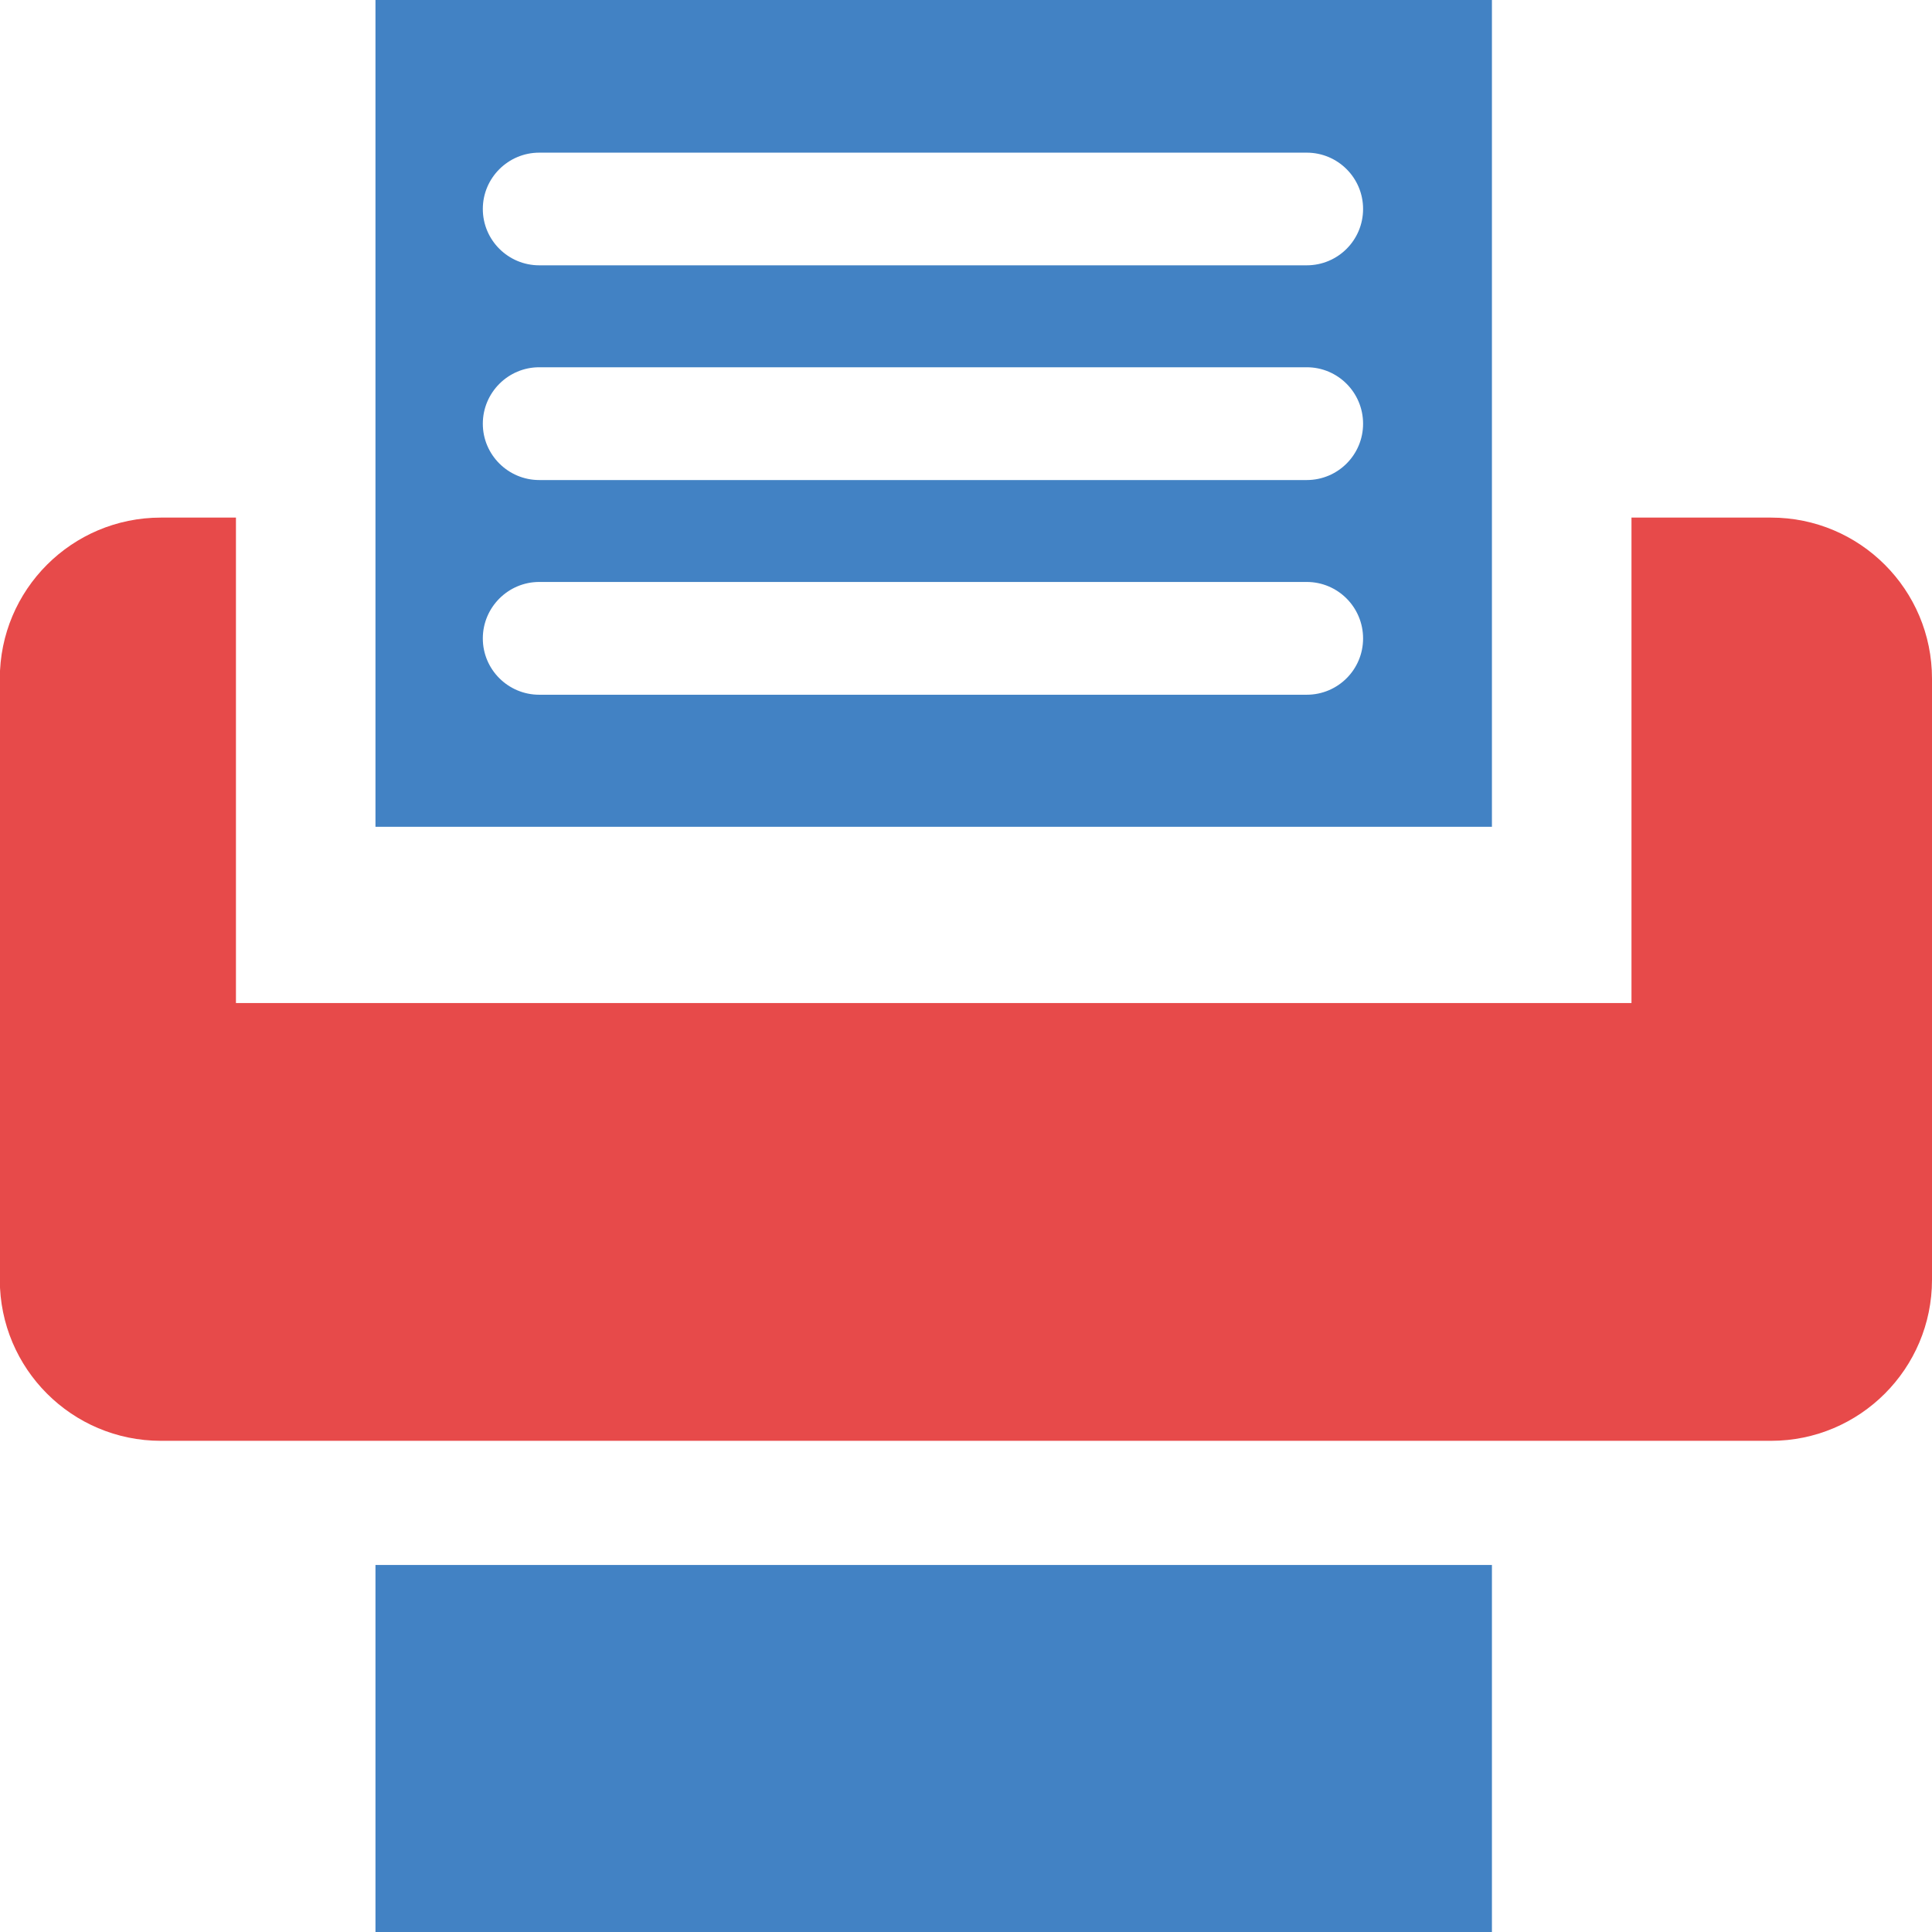 <?xml version="1.0" encoding="utf-8"?>
<!-- Generator: Adobe Illustrator 16.0.0, SVG Export Plug-In . SVG Version: 6.00 Build 0)  -->
<!DOCTYPE svg PUBLIC "-//W3C//DTD SVG 1.1//EN" "http://www.w3.org/Graphics/SVG/1.1/DTD/svg11.dtd">
<svg version="1.1" id="Layer_1" xmlns="http://www.w3.org/2000/svg" xmlns:xlink="http://www.w3.org/1999/xlink" x="0px" y="0px"
	 width="64px" height="64px" viewBox="0 0 64 64" enable-background="new 0 0 64 64" xml:space="preserve">
<path fill="#E74A4A" d="M58.668,17.146h-4.623v16.081H7.816V17.146H5.33c-2.949,0-5.336,2.387-5.336,5.336v19.913
	c0,2.942,2.387,5.334,5.336,5.334h53.338c2.945,0,5.332-2.392,5.332-5.334V22.482C64,19.533,61.613,17.146,58.668,17.146z"/>
<rect x="12.438" y="51.842" fill="#4282C4" width="36.984" height="12.178"/>
<path fill="#4282C4" d="M12.438-0.078v27.467h36.984V-0.078H12.438z M43.287,23.014H17.863c-1.029,0-1.869-0.834-1.869-1.865
	c0-1.031,0.84-1.871,1.869-1.871h25.424c1.033,0,1.867,0.84,1.867,1.871C45.154,22.18,44.32,23.014,43.287,23.014z M43.287,15.902
	H17.863c-1.029,0-1.869-0.836-1.869-1.865c0-1.033,0.84-1.871,1.869-1.871h25.424c1.033,0,1.867,0.838,1.867,1.871
	C45.154,15.066,44.32,15.902,43.287,15.902z M43.287,8.789H17.863c-1.029,0-1.869-0.834-1.869-1.867c0-1.029,0.84-1.865,1.869-1.865
	h25.424c1.033,0,1.867,0.836,1.867,1.865C45.154,7.955,44.32,8.789,43.287,8.789z"/>
</svg>
